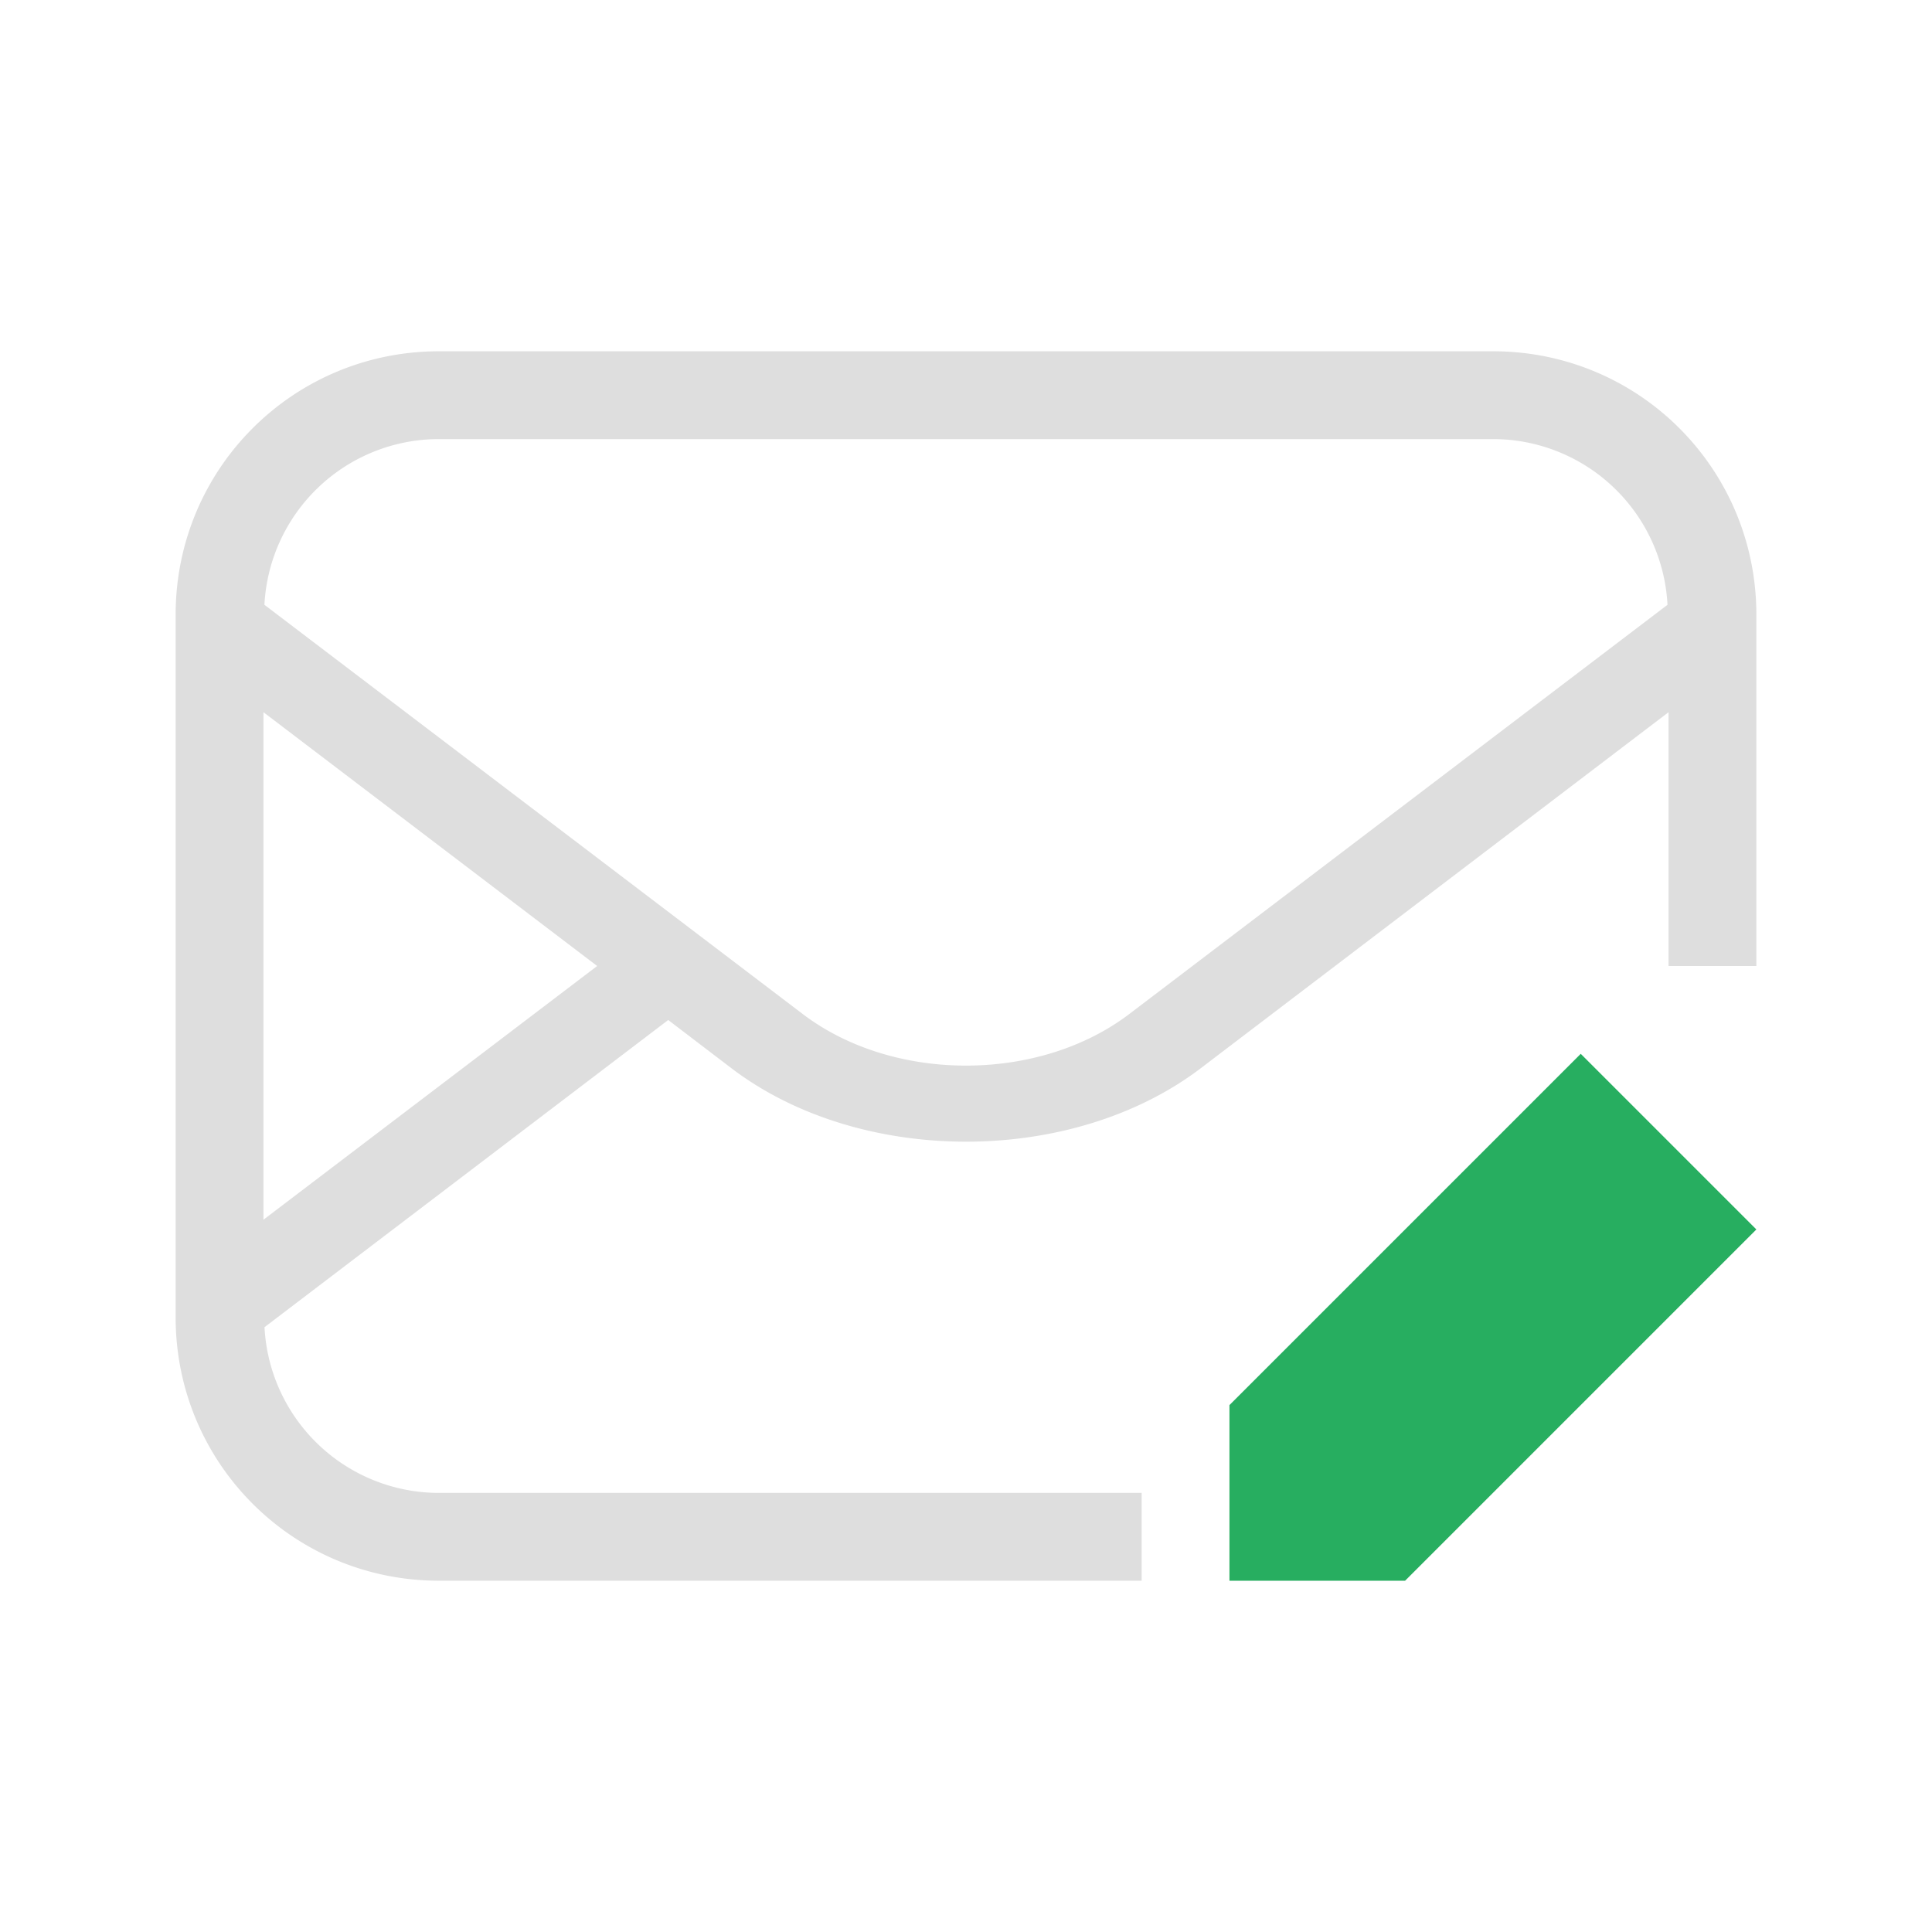 <svg xmlns="http://www.w3.org/2000/svg" viewBox="0 0 22 22"><path fill="currentColor" d="m18 12-4 4v2h2l4-4z" style="color:#27ae60"/><path fill="currentColor" d="M5 4C3.338 4 2 5.338 2 7v8c0 1.662 1.338 3 3 3h8v-1H5a1.99 1.99 0 0 1-1.988-1.887l4.597-3.498.721.55c1.465 1.114 3.876 1.114 5.342 0L19 8.11v2.89h1V7c0-1.663-1.338-3-3-3zm0 1h12a1.99 1.99 0 0 1 1.988 1.887l-6.129 4.66c-1.03.783-2.688.783-3.718 0l-6.13-4.66A1.99 1.99 0 0 1 5 5zM3 8.11 6.8 11 3 13.889z" style="color:#dedede"/></svg>